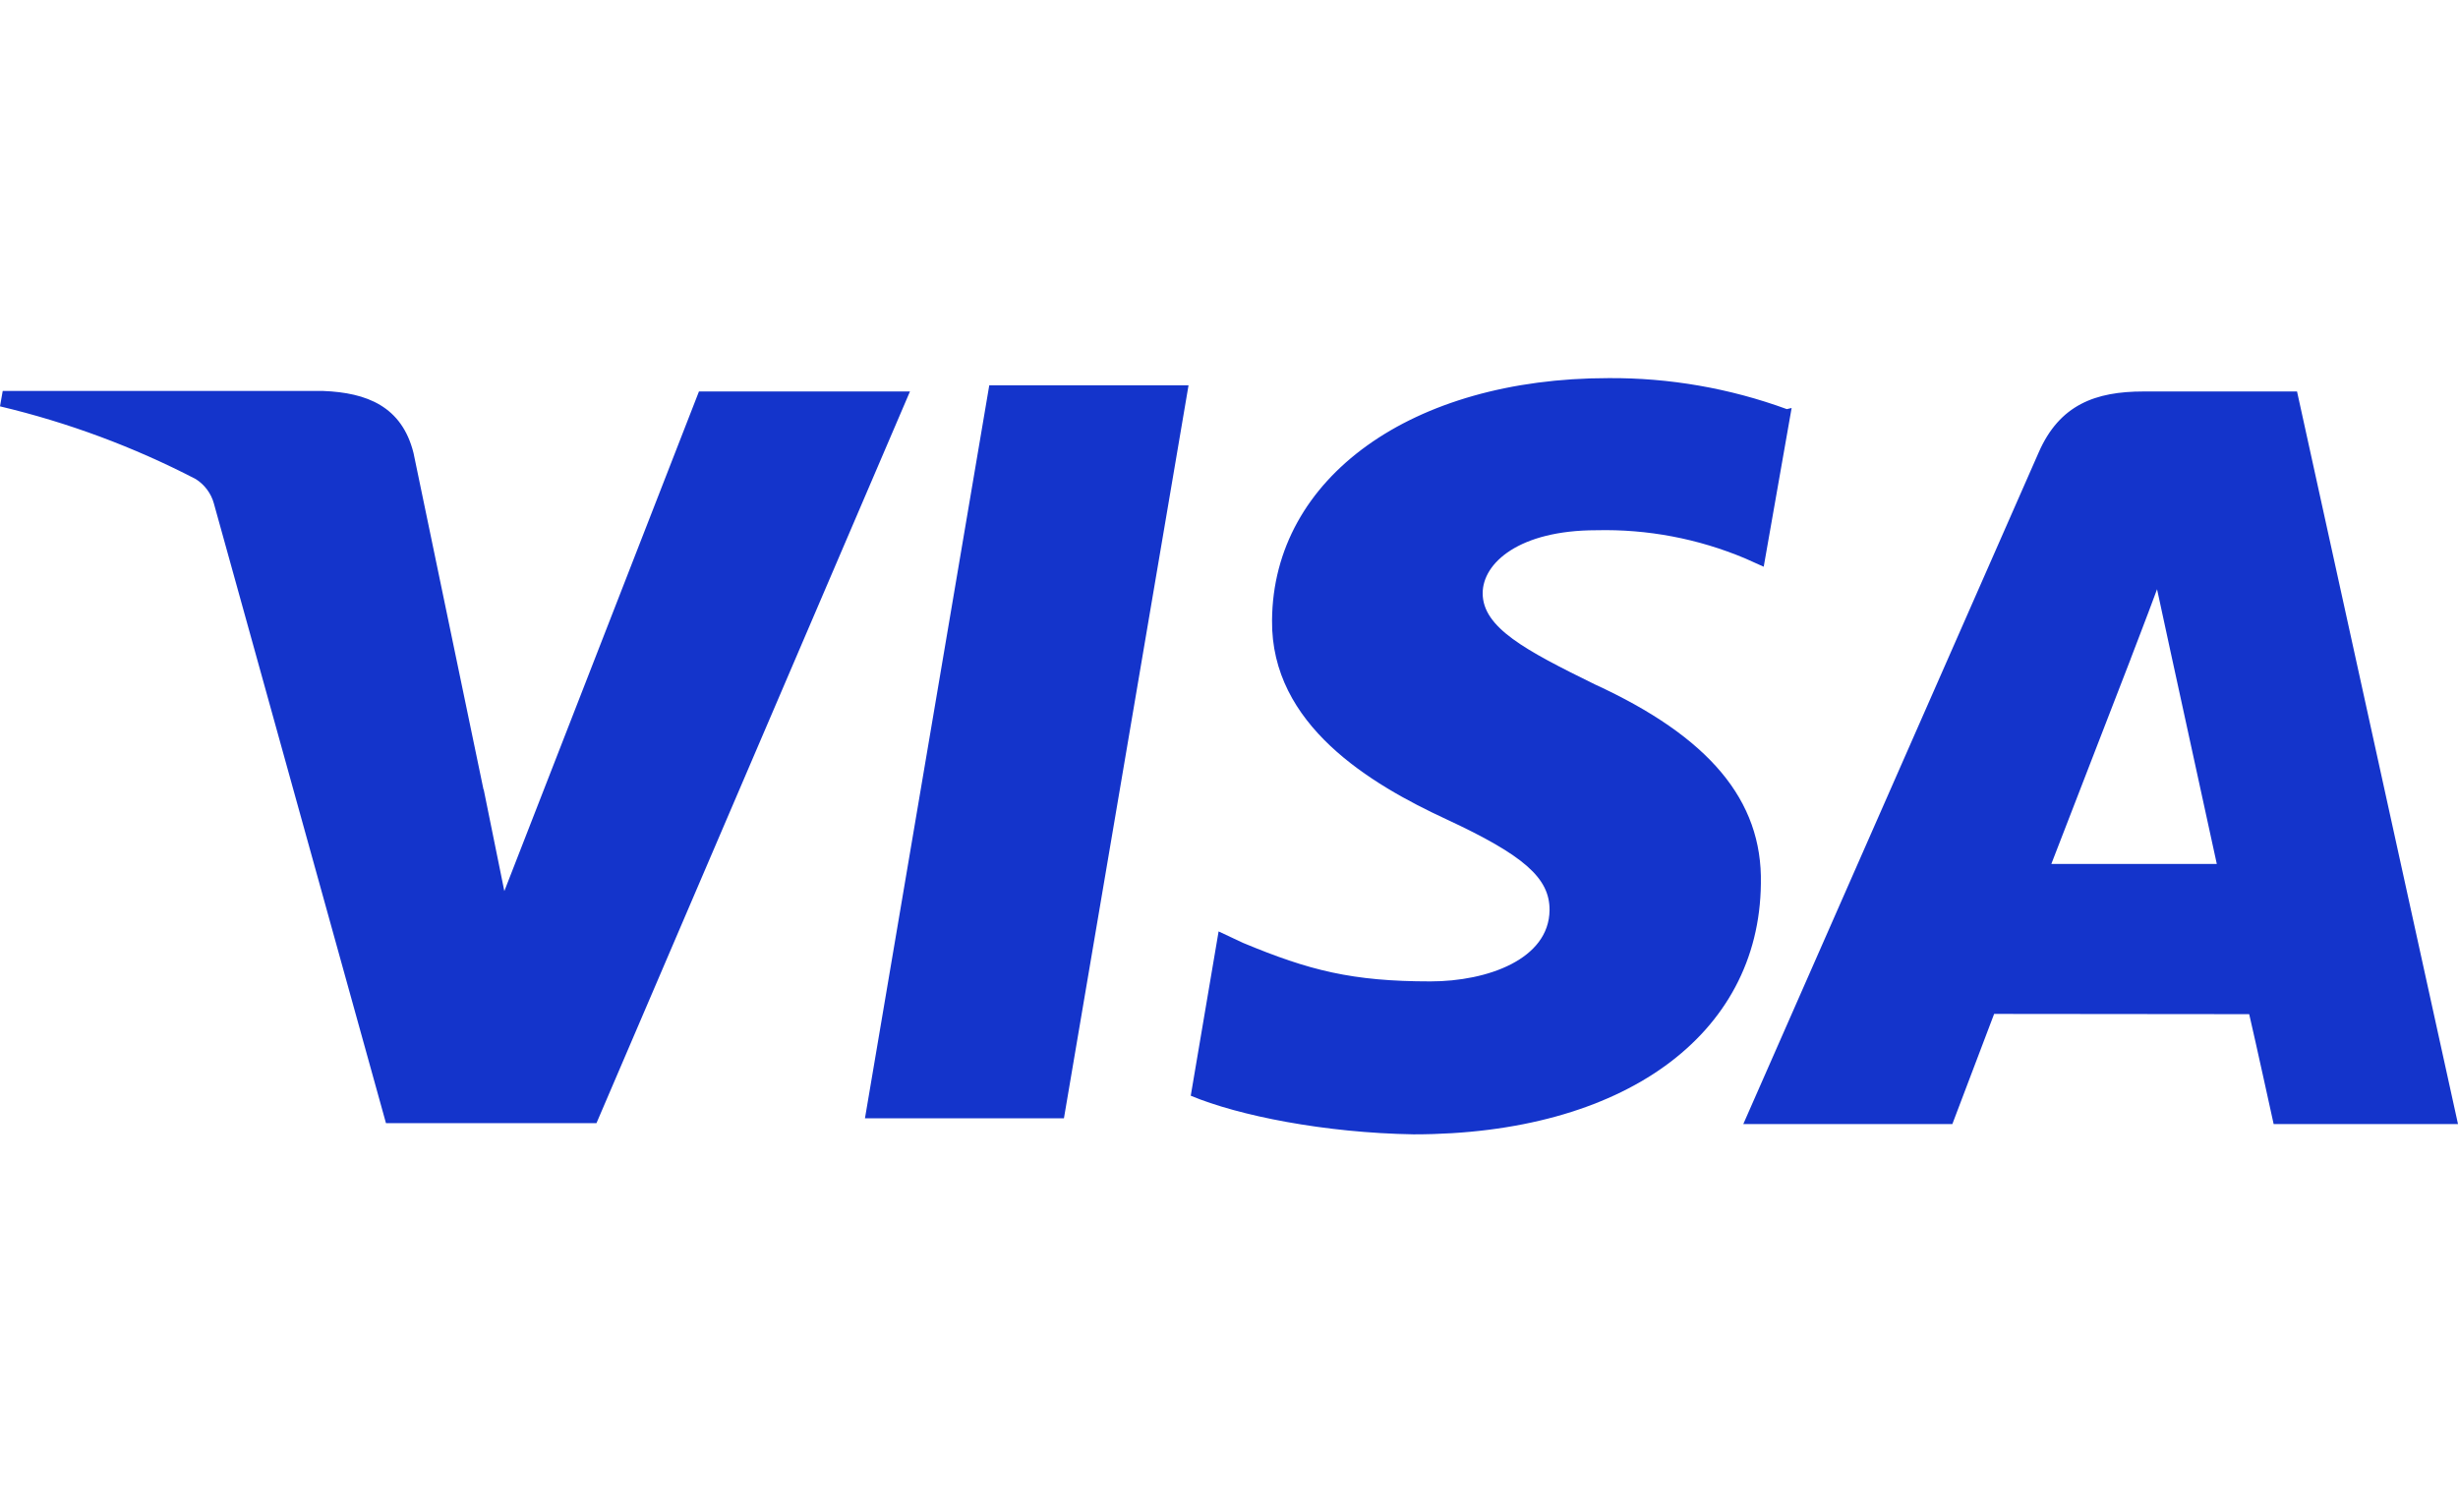 <svg width="39" height="24" viewBox="0 0 39 24" fill="none" xmlns="http://www.w3.org/2000/svg">
<path d="M28.351 6.492C27.444 6.16 26.486 5.994 25.522 6C22.402 6 20.199 7.578 20.183 9.843C20.164 11.507 21.749 12.444 22.948 13C24.178 13.572 24.59 13.932 24.586 14.443C24.578 15.22 23.603 15.573 22.697 15.573C21.451 15.573 20.77 15.398 19.723 14.962L19.335 14.78L18.893 17.387C19.651 17.704 21.018 17.977 22.429 18C25.746 18 27.914 16.432 27.939 14.022C27.967 12.693 27.109 11.689 25.303 10.859C24.206 10.32 23.525 9.96 23.525 9.414C23.525 8.931 24.108 8.414 25.327 8.414C26.138 8.394 26.944 8.547 27.692 8.862L27.984 8.993L28.427 6.474L28.351 6.492ZM36.446 6.212H34.009C33.25 6.212 32.679 6.421 32.348 7.177L27.66 17.837H30.977L31.64 16.089L35.687 16.093C35.783 16.503 36.075 17.837 36.075 17.837H39L36.446 6.212ZM15.697 6.114H18.858L16.881 17.745H13.724L15.697 6.11V6.114ZM7.674 12.525L8.002 14.14L11.09 6.212H14.438L9.464 17.822H6.124L3.394 7.991C3.35 7.829 3.246 7.69 3.104 7.601C2.12 7.091 1.078 6.704 0 6.448L0.043 6.204H5.13C5.82 6.231 6.376 6.448 6.561 7.188L7.672 12.531L7.674 12.525ZM32.547 13.711L33.806 10.457C33.79 10.493 34.065 9.786 34.225 9.35L34.442 10.354L35.173 13.709H32.544L32.547 13.711Z" fill="#1434CB"/>
</svg>
